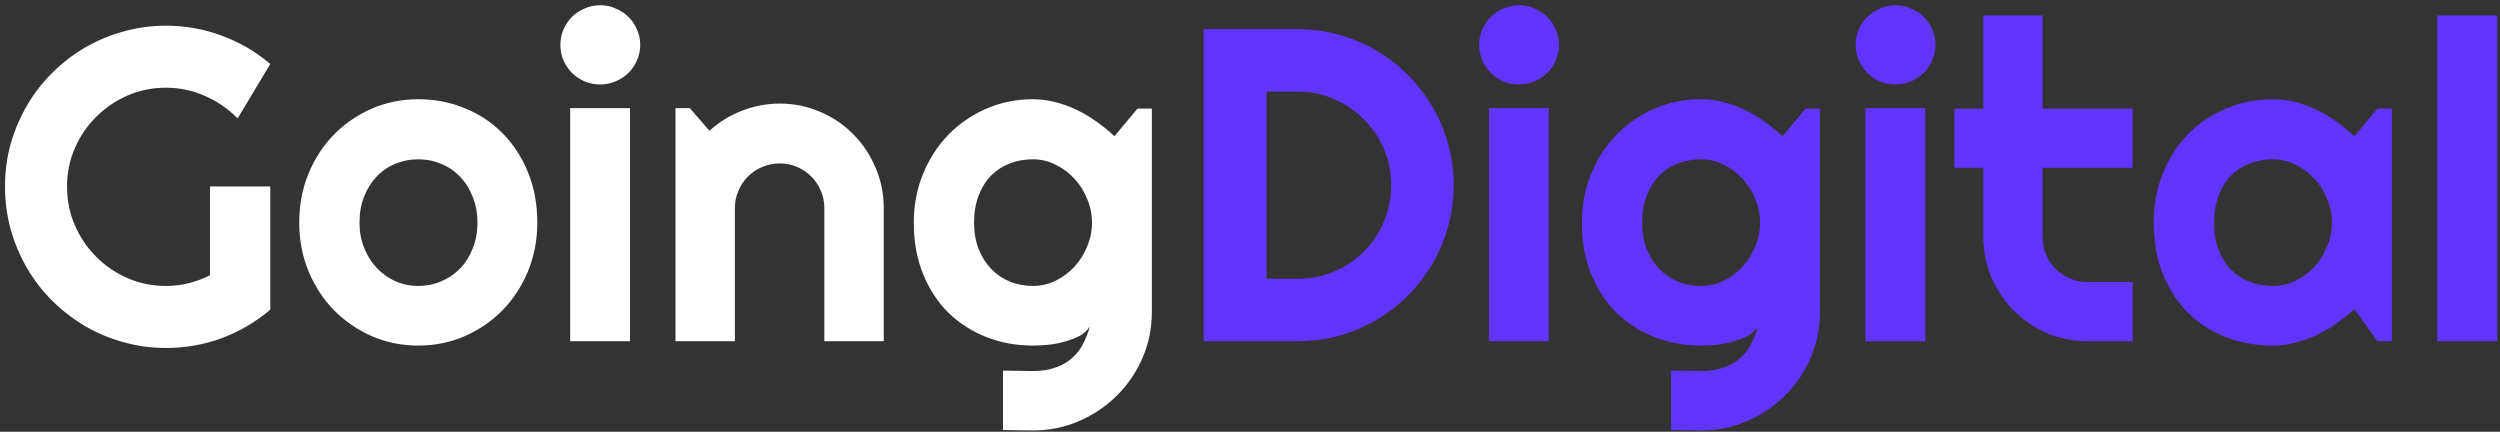 <svg width="359" height="62" viewBox="0 0 359 62" fill="none" xmlns="http://www.w3.org/2000/svg">
<rect x="0" y="0" width="359" height="62" fill="#333333" stroke="none"/>
<path d="M38.812 44.469C36.729 46.24 34.406 47.604 31.844 48.562C29.281 49.5 26.615 49.969 23.844 49.969C21.719 49.969 19.667 49.688 17.688 49.125C15.729 48.583 13.896 47.812 12.188 46.812C10.479 45.792 8.917 44.583 7.5 43.188C6.083 41.771 4.875 40.208 3.875 38.5C2.875 36.771 2.094 34.917 1.531 32.938C0.99 30.958 0.719 28.906 0.719 26.781C0.719 24.656 0.99 22.615 1.531 20.656C2.094 18.698 2.875 16.865 3.875 15.156C4.875 13.427 6.083 11.865 7.5 10.469C8.917 9.052 10.479 7.844 12.188 6.844C13.896 5.844 15.729 5.073 17.688 4.531C19.667 3.969 21.719 3.688 23.844 3.688C26.615 3.688 29.281 4.167 31.844 5.125C34.406 6.062 36.729 7.417 38.812 9.188L34.125 17C32.771 15.625 31.208 14.552 29.438 13.781C27.667 12.99 25.802 12.594 23.844 12.594C21.885 12.594 20.042 12.969 18.312 13.719C16.604 14.469 15.104 15.49 13.812 16.781C12.521 18.052 11.5 19.552 10.75 21.281C10 22.99 9.625 24.823 9.625 26.781C9.625 28.76 10 30.615 10.75 32.344C11.5 34.073 12.521 35.583 13.812 36.875C15.104 38.167 16.604 39.188 18.312 39.938C20.042 40.688 21.885 41.062 23.844 41.062C24.969 41.062 26.062 40.927 27.125 40.656C28.188 40.385 29.198 40.01 30.156 39.531V26.781H38.812V44.469ZM77.156 31.969C77.156 34.469 76.708 36.802 75.812 38.969C74.917 41.115 73.698 42.979 72.156 44.562C70.615 46.125 68.802 47.365 66.719 48.281C64.656 49.177 62.438 49.625 60.062 49.625C57.708 49.625 55.49 49.177 53.406 48.281C51.344 47.365 49.531 46.125 47.969 44.562C46.427 42.979 45.208 41.115 44.312 38.969C43.417 36.802 42.969 34.469 42.969 31.969C42.969 29.427 43.417 27.073 44.312 24.906C45.208 22.74 46.427 20.875 47.969 19.312C49.531 17.729 51.344 16.49 53.406 15.594C55.49 14.698 57.708 14.25 60.062 14.25C62.438 14.25 64.656 14.677 66.719 15.531C68.802 16.365 70.615 17.562 72.156 19.125C73.698 20.667 74.917 22.531 75.812 24.719C76.708 26.885 77.156 29.302 77.156 31.969ZM68.562 31.969C68.562 30.594 68.333 29.354 67.875 28.25C67.438 27.125 66.833 26.167 66.062 25.375C65.292 24.562 64.385 23.948 63.344 23.531C62.323 23.094 61.229 22.875 60.062 22.875C58.896 22.875 57.792 23.094 56.75 23.531C55.729 23.948 54.833 24.562 54.062 25.375C53.312 26.167 52.719 27.125 52.281 28.25C51.844 29.354 51.625 30.594 51.625 31.969C51.625 33.26 51.844 34.458 52.281 35.562C52.719 36.667 53.312 37.625 54.062 38.438C54.833 39.25 55.729 39.896 56.75 40.375C57.792 40.833 58.896 41.062 60.062 41.062C61.229 41.062 62.323 40.844 63.344 40.406C64.385 39.969 65.292 39.354 66.062 38.562C66.833 37.771 67.438 36.812 67.875 35.688C68.333 34.562 68.562 33.323 68.562 31.969ZM91.938 6.438C91.938 7.229 91.781 7.969 91.469 8.656C91.177 9.344 90.771 9.948 90.25 10.469C89.729 10.969 89.115 11.375 88.406 11.688C87.719 11.979 86.979 12.125 86.188 12.125C85.396 12.125 84.646 11.979 83.938 11.688C83.25 11.375 82.646 10.969 82.125 10.469C81.625 9.948 81.219 9.344 80.906 8.656C80.615 7.969 80.469 7.229 80.469 6.438C80.469 5.667 80.615 4.938 80.906 4.25C81.219 3.542 81.625 2.938 82.125 2.438C82.646 1.917 83.25 1.51 83.938 1.219C84.646 0.906 85.396 0.75 86.188 0.75C86.979 0.75 87.719 0.906 88.406 1.219C89.115 1.51 89.729 1.917 90.25 2.438C90.771 2.938 91.177 3.542 91.469 4.25C91.781 4.938 91.938 5.667 91.938 6.438ZM90.469 49H81.875V15.531H90.469V49ZM105.531 49H97V15.531H99.062L101.875 18.781C103.25 17.531 104.802 16.573 106.531 15.906C108.281 15.219 110.104 14.875 112 14.875C114.042 14.875 115.969 15.271 117.781 16.062C119.594 16.833 121.177 17.906 122.531 19.281C123.885 20.635 124.948 22.229 125.719 24.062C126.51 25.875 126.906 27.812 126.906 29.875V49H118.375V29.875C118.375 29 118.208 28.177 117.875 27.406C117.542 26.615 117.083 25.927 116.5 25.344C115.917 24.76 115.24 24.302 114.469 23.969C113.698 23.635 112.875 23.469 112 23.469C111.104 23.469 110.26 23.635 109.469 23.969C108.677 24.302 107.99 24.76 107.406 25.344C106.823 25.927 106.365 26.615 106.031 27.406C105.698 28.177 105.531 29 105.531 29.875V49ZM156.812 31.969C156.812 30.802 156.583 29.677 156.125 28.594C155.688 27.49 155.083 26.521 154.312 25.688C153.542 24.833 152.635 24.156 151.594 23.656C150.573 23.135 149.479 22.875 148.312 22.875C147.146 22.875 146.042 23.073 145 23.469C143.979 23.865 143.083 24.448 142.312 25.219C141.562 25.99 140.969 26.948 140.531 28.094C140.094 29.219 139.875 30.51 139.875 31.969C139.875 33.365 140.094 34.625 140.531 35.75C140.969 36.854 141.562 37.802 142.312 38.594C143.083 39.385 143.979 40 145 40.438C146.042 40.854 147.146 41.062 148.312 41.062C149.479 41.062 150.573 40.812 151.594 40.312C152.635 39.792 153.542 39.115 154.312 38.281C155.083 37.427 155.688 36.458 156.125 35.375C156.583 34.271 156.812 33.135 156.812 31.969ZM165.406 44.781C165.406 47.135 164.958 49.344 164.062 51.406C163.167 53.469 161.938 55.271 160.375 56.812C158.833 58.354 157.021 59.573 154.938 60.469C152.875 61.365 150.667 61.812 148.312 61.812L144.031 61.75V53.219L148.25 53.281C149.583 53.281 150.719 53.104 151.656 52.75C152.594 52.417 153.385 51.948 154.031 51.344C154.677 50.76 155.188 50.083 155.562 49.312C155.958 48.542 156.271 47.729 156.5 46.875C156.167 47.417 155.688 47.865 155.062 48.219C154.438 48.552 153.74 48.823 152.969 49.031C152.219 49.26 151.427 49.417 150.594 49.5C149.781 49.583 149.021 49.625 148.312 49.625C145.958 49.625 143.74 49.219 141.656 48.406C139.594 47.594 137.781 46.438 136.219 44.938C134.677 43.417 133.458 41.562 132.562 39.375C131.667 37.188 131.219 34.719 131.219 31.969C131.219 29.448 131.667 27.104 132.562 24.938C133.458 22.771 134.677 20.896 136.219 19.312C137.781 17.729 139.594 16.49 141.656 15.594C143.74 14.698 145.958 14.25 148.312 14.25C149.396 14.25 150.469 14.385 151.531 14.656C152.594 14.927 153.625 15.302 154.625 15.781C155.625 16.26 156.573 16.823 157.469 17.469C158.385 18.115 159.24 18.812 160.031 19.562L163.344 15.594H165.406V44.781Z" fill="white"/>
<path d="M208.75 26.594C208.75 28.656 208.479 30.646 207.938 32.562C207.417 34.458 206.667 36.24 205.688 37.906C204.708 39.552 203.542 41.062 202.188 42.438C200.833 43.792 199.323 44.958 197.656 45.938C195.99 46.917 194.198 47.677 192.281 48.219C190.385 48.74 188.406 49 186.344 49H172.844V4.188H186.344C188.406 4.188 190.385 4.458 192.281 5C194.198 5.521 195.99 6.271 197.656 7.25C199.323 8.229 200.833 9.406 202.188 10.781C203.542 12.135 204.708 13.646 205.688 15.312C206.667 16.958 207.417 18.74 207.938 20.656C208.479 22.552 208.75 24.531 208.75 26.594ZM199.781 26.594C199.781 24.74 199.427 23 198.719 21.375C198.031 19.75 197.073 18.333 195.844 17.125C194.635 15.896 193.208 14.927 191.562 14.219C189.938 13.51 188.198 13.156 186.344 13.156H181.875V40.031H186.344C188.198 40.031 189.938 39.688 191.562 39C193.208 38.292 194.635 37.333 195.844 36.125C197.073 34.896 198.031 33.469 198.719 31.844C199.427 30.198 199.781 28.448 199.781 26.594ZM223.875 6.438C223.875 7.229 223.719 7.969 223.406 8.656C223.115 9.344 222.708 9.948 222.188 10.469C221.667 10.969 221.052 11.375 220.344 11.688C219.656 11.979 218.917 12.125 218.125 12.125C217.333 12.125 216.583 11.979 215.875 11.688C215.188 11.375 214.583 10.969 214.062 10.469C213.562 9.948 213.156 9.344 212.844 8.656C212.552 7.969 212.406 7.229 212.406 6.438C212.406 5.667 212.552 4.938 212.844 4.25C213.156 3.542 213.562 2.938 214.062 2.438C214.583 1.917 215.188 1.51 215.875 1.219C216.583 0.906 217.333 0.75 218.125 0.75C218.917 0.75 219.656 0.906 220.344 1.219C221.052 1.51 221.667 1.917 222.188 2.438C222.708 2.938 223.115 3.542 223.406 4.25C223.719 4.938 223.875 5.667 223.875 6.438ZM222.406 49H213.812V15.531H222.406V49ZM252.75 31.969C252.75 30.802 252.521 29.677 252.062 28.594C251.625 27.49 251.021 26.521 250.25 25.688C249.479 24.833 248.573 24.156 247.531 23.656C246.51 23.135 245.417 22.875 244.25 22.875C243.083 22.875 241.979 23.073 240.938 23.469C239.917 23.865 239.021 24.448 238.25 25.219C237.5 25.99 236.906 26.948 236.469 28.094C236.031 29.219 235.812 30.51 235.812 31.969C235.812 33.365 236.031 34.625 236.469 35.75C236.906 36.854 237.5 37.802 238.25 38.594C239.021 39.385 239.917 40 240.938 40.438C241.979 40.854 243.083 41.062 244.25 41.062C245.417 41.062 246.51 40.812 247.531 40.312C248.573 39.792 249.479 39.115 250.25 38.281C251.021 37.427 251.625 36.458 252.062 35.375C252.521 34.271 252.75 33.135 252.75 31.969ZM261.344 44.781C261.344 47.135 260.896 49.344 260 51.406C259.104 53.469 257.875 55.271 256.312 56.812C254.771 58.354 252.958 59.573 250.875 60.469C248.812 61.365 246.604 61.812 244.25 61.812L239.969 61.75V53.219L244.188 53.281C245.521 53.281 246.656 53.104 247.594 52.75C248.531 52.417 249.323 51.948 249.969 51.344C250.615 50.76 251.125 50.083 251.5 49.312C251.896 48.542 252.208 47.729 252.438 46.875C252.104 47.417 251.625 47.865 251 48.219C250.375 48.552 249.677 48.823 248.906 49.031C248.156 49.26 247.365 49.417 246.531 49.5C245.719 49.583 244.958 49.625 244.25 49.625C241.896 49.625 239.677 49.219 237.594 48.406C235.531 47.594 233.719 46.438 232.156 44.938C230.615 43.417 229.396 41.562 228.5 39.375C227.604 37.188 227.156 34.719 227.156 31.969C227.156 29.448 227.604 27.104 228.5 24.938C229.396 22.771 230.615 20.896 232.156 19.312C233.719 17.729 235.531 16.49 237.594 15.594C239.677 14.698 241.896 14.25 244.25 14.25C245.333 14.25 246.406 14.385 247.469 14.656C248.531 14.927 249.562 15.302 250.562 15.781C251.562 16.26 252.51 16.823 253.406 17.469C254.323 18.115 255.177 18.812 255.969 19.562L259.281 15.594H261.344V44.781ZM277.938 6.438C277.938 7.229 277.781 7.969 277.469 8.656C277.177 9.344 276.771 9.948 276.25 10.469C275.729 10.969 275.115 11.375 274.406 11.688C273.719 11.979 272.979 12.125 272.188 12.125C271.396 12.125 270.646 11.979 269.938 11.688C269.25 11.375 268.646 10.969 268.125 10.469C267.625 9.948 267.219 9.344 266.906 8.656C266.615 7.969 266.469 7.229 266.469 6.438C266.469 5.667 266.615 4.938 266.906 4.25C267.219 3.542 267.625 2.938 268.125 2.438C268.646 1.917 269.25 1.51 269.938 1.219C270.646 0.906 271.396 0.75 272.188 0.75C272.979 0.75 273.719 0.906 274.406 1.219C275.115 1.51 275.729 1.917 276.25 2.438C276.771 2.938 277.177 3.542 277.469 4.25C277.781 4.938 277.938 5.667 277.938 6.438ZM276.469 49H267.875V15.531H276.469V49ZM299.781 49C297.719 49 295.781 48.615 293.969 47.844C292.156 47.052 290.562 45.979 289.188 44.625C287.833 43.25 286.76 41.656 285.969 39.844C285.198 38.031 284.812 36.094 284.812 34.031V24.094H280.656V15.594H284.812V2.219H293.312V15.594H306.25V24.094H293.312V34.031C293.312 34.927 293.479 35.771 293.812 36.562C294.146 37.333 294.604 38.01 295.188 38.594C295.771 39.177 296.458 39.646 297.25 40C298.042 40.333 298.885 40.5 299.781 40.5H306.25V49H299.781ZM343.469 49H341.406L338.094 44.406C337.281 45.135 336.417 45.823 335.5 46.469C334.604 47.094 333.656 47.646 332.656 48.125C331.656 48.583 330.625 48.948 329.562 49.219C328.521 49.49 327.458 49.625 326.375 49.625C324.021 49.625 321.802 49.229 319.719 48.438C317.656 47.646 315.844 46.5 314.281 45C312.74 43.479 311.521 41.625 310.625 39.438C309.729 37.25 309.281 34.76 309.281 31.969C309.281 29.365 309.729 26.979 310.625 24.812C311.521 22.625 312.74 20.75 314.281 19.188C315.844 17.625 317.656 16.417 319.719 15.562C321.802 14.688 324.021 14.25 326.375 14.25C327.458 14.25 328.531 14.385 329.594 14.656C330.656 14.927 331.688 15.302 332.688 15.781C333.688 16.26 334.635 16.823 335.531 17.469C336.448 18.115 337.302 18.812 338.094 19.562L341.406 15.594H343.469V49ZM334.875 31.969C334.875 30.802 334.646 29.677 334.188 28.594C333.75 27.49 333.146 26.521 332.375 25.688C331.604 24.833 330.698 24.156 329.656 23.656C328.635 23.135 327.542 22.875 326.375 22.875C325.208 22.875 324.104 23.073 323.062 23.469C322.042 23.865 321.146 24.448 320.375 25.219C319.625 25.99 319.031 26.948 318.594 28.094C318.156 29.219 317.938 30.51 317.938 31.969C317.938 33.427 318.156 34.729 318.594 35.875C319.031 37 319.625 37.948 320.375 38.719C321.146 39.49 322.042 40.073 323.062 40.469C324.104 40.865 325.208 41.062 326.375 41.062C327.542 41.062 328.635 40.812 329.656 40.312C330.698 39.792 331.604 39.115 332.375 38.281C333.146 37.427 333.75 36.458 334.188 35.375C334.646 34.271 334.875 33.135 334.875 31.969ZM358.594 49H350V2.219H358.594V49Z" fill="#6135FF"/>
</svg>
